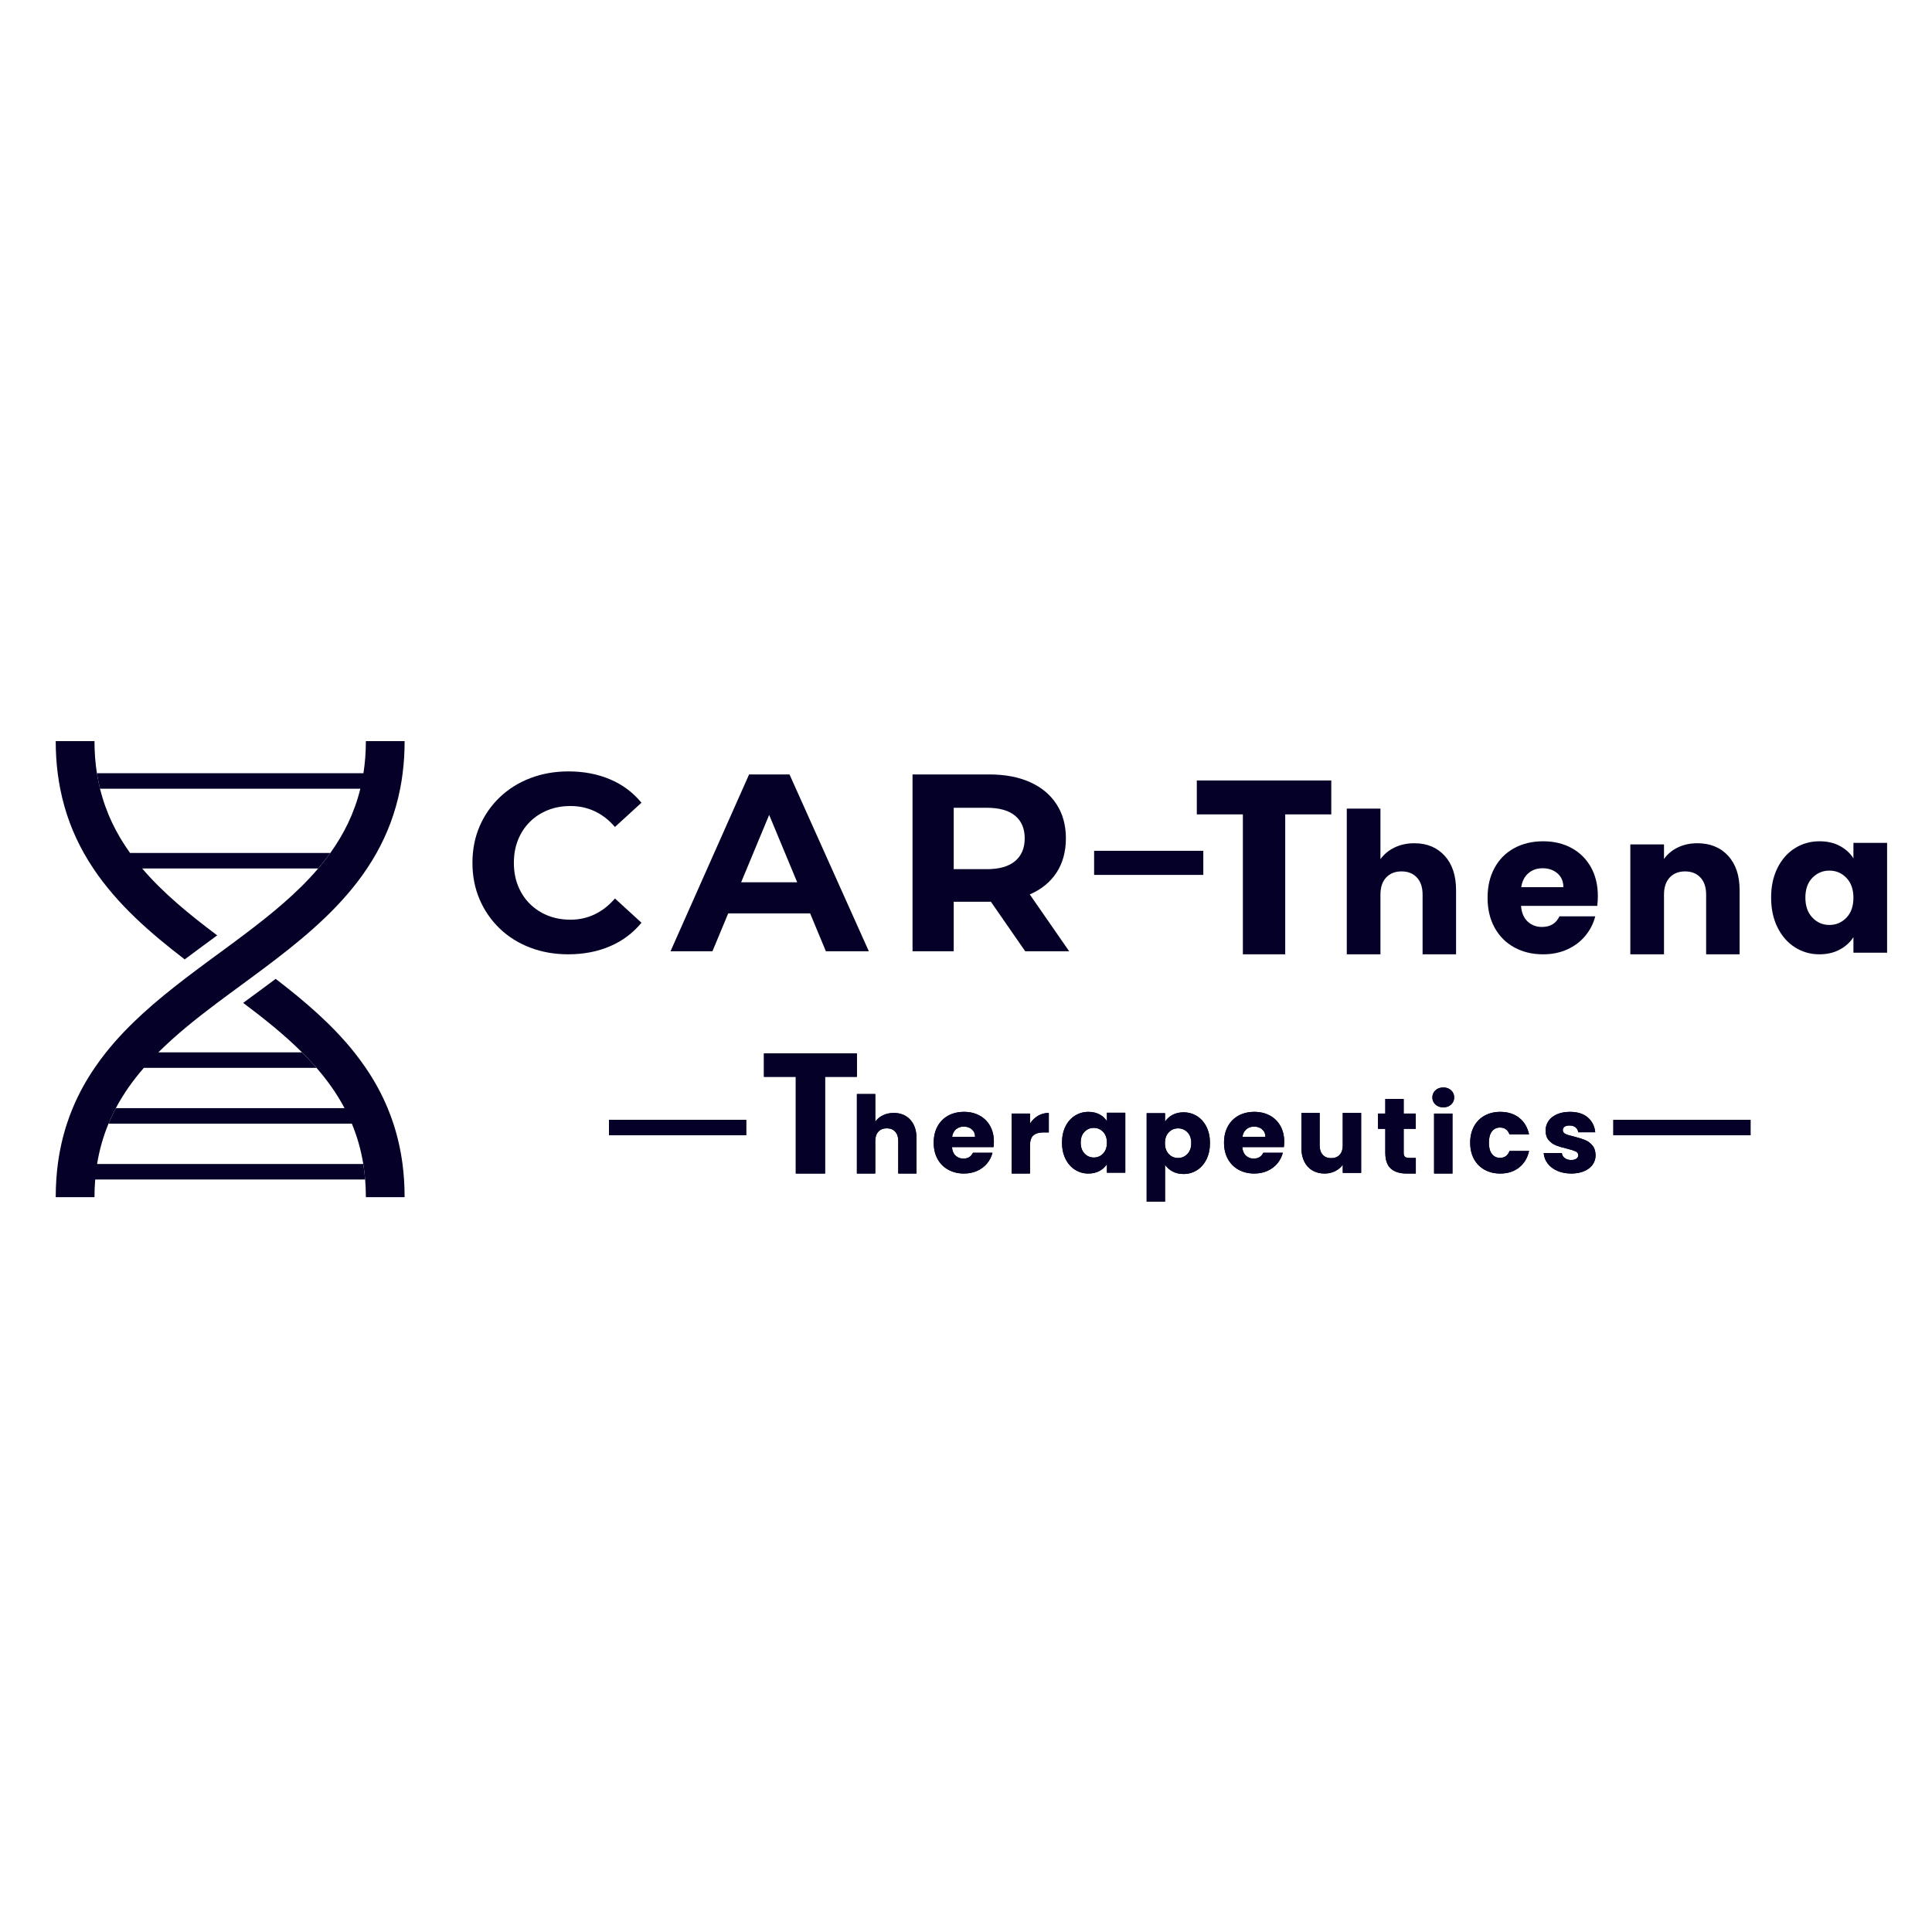 <?xml version="1.0" encoding="UTF-8"?><svg id="a" xmlns="http://www.w3.org/2000/svg" xmlns:xlink="http://www.w3.org/1999/xlink" viewBox="0 0 2500 2500"><defs><style>.f{filter:url(#b);}.g{fill:#050027;}.h{filter:url(#d);}</style><filter id="b" filterUnits="userSpaceOnUse"><feOffset dx="7" dy="7"/><feGaussianBlur result="c" stdDeviation="5"/><feFlood flood-color="#000" flood-opacity=".75"/><feComposite in2="c" operator="in"/><feComposite in="SourceGraphic"/></filter><filter id="d" filterUnits="userSpaceOnUse"><feOffset dx="7" dy="7"/><feGaussianBlur result="e" stdDeviation="5"/><feFlood flood-color="#000" flood-opacity=".75"/><feComposite in2="e" operator="in"/><feComposite in="SourceGraphic"/></filter></defs><g class="f"><g><path class="g" d="M404.7,1116.83H177c27.16,31.88,61.03,59.47,97.04,86.53-3.29,2.43-6.6,4.87-9.93,7.32-2.31,1.68-4.62,3.39-6.92,5.09-2.81,2.06-5.62,4.14-8.45,6.22-5.57,4.14-11.16,8.28-16.73,12.47-44.85-34.39-87.34-71.38-118.24-117.64-4.34-6.5-8.45-13.17-12.32-20.07-13.9-24.81-24.48-52.25-30.55-83.15-1.3-6.52-2.38-13.22-3.24-20.07-1.68-13.22-2.56-27.06-2.56-41.56h50.16c0,14.6,1.08,28.42,3.14,41.56,1.08,6.87,2.43,13.57,4.04,20.07,7.7,31.38,21.24,58.59,38.85,83.15H420.43c-4.94,6.9-10.18,13.57-15.73,20.07Z"/><path class="g" d="M516.59,1542.11v.03h-50.16v-.03c0-7.85-.3-15.45-.93-22.85-.55-6.87-1.38-13.54-2.43-20.07-3.03-18.71-8.08-36.02-14.77-52.17H133.41c2.86-6.9,6.02-13.57,9.46-20.07H438.83c-9.96-18.81-22.25-36.04-36.27-52.17-5.97-6.87-12.24-13.54-18.79-20.07-22.82-22.72-48.86-43.52-76.1-63.98,3.29-2.43,6.6-4.87,9.93-7.32,2.31-1.68,4.62-3.39,6.92-5.09,2.81-2.06,5.62-4.14,8.45-6.22,5.57-4.14,11.16-8.28,16.73-12.47,37.3,28.62,72.99,59.02,101.73,95.09,5.17,6.5,10.11,13.17,14.8,20.07,11.04,16.15,20.62,33.46,28.39,52.17,2.71,6.5,5.22,13.19,7.45,20.07,5.34,16.3,9.33,33.64,11.79,52.17,.83,6.55,1.51,13.22,1.96,20.07,.5,7.42,.75,15.05,.75,22.85Z"/></g><path class="g" d="M516.59,951.98c0,14.5-.88,28.34-2.56,41.56-.85,6.85-1.93,13.54-3.24,20.07-6.07,30.9-16.65,58.34-30.55,83.15-3.86,6.9-7.98,13.57-12.32,20.07-30.88,46.25-73.39,83.25-118.21,117.64-5.52,4.24-11.09,8.43-16.65,12.59-5.59,4.19-11.21,8.35-16.83,12.49-2.81,2.08-5.64,4.14-8.45,6.22-.68,.5-1.38,1-2.06,1.5-4.97,3.66-9.93,7.3-14.85,10.96h-.03c-5.67,4.14-11.24,8.3-16.81,12.49-27.26,20.49-53.3,41.29-76.1,64.01h185.83c6.55,6.52,12.82,13.19,18.79,20.07H179.16c-14.05,16.13-26.34,33.36-36.29,52.17-3.44,6.5-6.6,13.17-9.46,20.07-6.7,16.15-11.74,33.46-14.77,52.17H463.06c1.05,6.52,1.88,13.19,2.43,20.07H116.2c-.63,7.4-.93,15-.93,22.85v.03h-50.16v-.03c0-7.8,.25-15.43,.75-22.85,.45-6.85,1.13-13.52,1.96-20.07,2.46-18.54,6.45-35.87,11.79-52.17,2.23-6.87,4.74-13.57,7.45-20.07,7.78-18.71,17.36-36.02,28.39-52.17,4.69-6.9,9.63-13.57,14.8-20.07,28.74-36.07,64.44-66.47,101.76-95.09,5.52-4.24,11.09-8.43,16.65-12.59,5.59-4.19,11.21-8.33,16.81-12.49,2.83-2.06,5.64-4.14,8.48-6.22,.68-.5,1.38-1,2.06-1.5,4.97-3.66,9.93-7.3,14.85-10.94h.03c5.64-4.19,11.24-8.35,16.81-12.54,35.99-27.06,69.85-54.65,97.02-86.53,5.54-6.5,10.79-13.17,15.73-20.07,17.61-24.56,31.13-51.77,38.83-83.15H122.45c-1.61-6.5-2.96-13.19-4.04-20.07H463.29c2.06-13.14,3.14-26.96,3.14-41.56h50.16Z"/></g><g class="h"><g><g><path class="g" d="M728.24,1227.87c-17.65,0-34.06-2.89-49.2-8.66-15.15-5.77-28.28-14-39.39-24.68-11.12-10.68-19.78-23.21-25.99-37.6-6.21-14.38-9.32-30.18-9.32-47.4s3.11-33.02,9.32-47.4c6.21-14.38,14.93-26.91,26.15-37.6,11.22-10.68,24.41-18.91,39.56-24.68,15.15-5.77,31.55-8.66,49.2-8.66,19.83,0,37.81,3.43,53.94,10.3,16.13,6.87,29.64,16.95,40.54,30.24l-34.33,31.38c-7.63-8.93-16.3-15.69-25.99-20.27-9.7-4.58-20.22-6.86-31.55-6.86-10.68,0-20.49,1.8-29.42,5.39-8.94,3.6-16.67,8.66-23.21,15.2-6.54,6.54-11.61,14.28-15.2,23.21-3.6,8.94-5.39,18.85-5.39,29.75s1.8,20.82,5.39,29.75c3.6,8.94,8.66,16.67,15.2,23.21s14.27,11.61,23.21,15.2c8.93,3.6,18.74,5.39,29.42,5.39,11.33,0,21.85-2.34,31.55-7.03,9.7-4.68,18.36-11.49,25.99-20.43l34.33,31.38c-10.9,13.3-24.41,23.43-40.54,30.4-16.13,6.97-34.22,10.46-54.27,10.46Z"/><path class="g" d="M860.64,1223.95l101.67-228.84h52.31l102.65,228.84h-55.58l-84.02-202.03h21.25l-84.02,202.03h-54.27Zm51.33-49.04l13.4-40.21h118.34l13.73,40.21h-145.48Z"/><path class="g" d="M1173.82,1223.95v-228.84h99.06c20.48,0,38.14,3.32,52.96,9.97,14.82,6.65,26.26,16.18,34.33,28.61,8.06,12.42,12.1,27.13,12.1,44.13s-4.04,31.99-12.1,44.3c-8.07,12.31-19.51,21.69-34.33,28.11-14.82,6.43-32.48,9.64-52.96,9.64h-69.96l24.19-22.88v86.96h-53.29Zm53.29-81.08l-24.19-25.17h67.02c16.13,0,28.33-3.48,36.61-10.46,8.28-6.97,12.42-16.78,12.42-29.42s-4.14-22.39-12.42-29.26c-8.29-6.86-20.49-10.3-36.61-10.3h-67.02l24.19-25.17v129.78Zm92.52,81.08l-57.54-83.04h56.88l57.54,83.04h-56.88Z"/></g><g><path class="g" d="M1715.66,1002.92v43.9h-59.6v181.05h-54.79v-181.05h-59.6v-43.9h174Z"/><path class="g" d="M1862.36,1100.34c9.85,10.79,14.78,25.61,14.78,44.46v83.06h-43.32v-77.2c0-9.51-2.46-16.9-7.39-22.17-4.93-5.26-11.55-7.9-19.87-7.9s-14.95,2.64-19.87,7.9c-4.93,5.27-7.39,12.66-7.39,22.17v77.2h-43.57v-188.55h43.57v65.48c4.42-6.28,10.45-11.3,18.09-15.03,7.64-3.73,16.22-5.61,25.73-5.61,16.31,0,29.39,5.39,39.24,16.18Z"/><path class="g" d="M2059.83,1165.19h-98.61c.68,8.83,3.52,15.59,8.54,20.26,5.01,4.67,11.17,7.01,18.47,7.01,10.87,0,18.43-4.59,22.68-13.76h46.37c-2.38,9.34-6.67,17.75-12.87,25.23-6.2,7.48-13.97,13.34-23.31,17.58-9.34,4.25-19.79,6.37-31.34,6.37-13.93,0-26.33-2.97-37.2-8.92-10.87-5.94-19.36-14.44-25.48-25.48-6.12-11.04-9.17-23.95-9.17-38.73s3.01-27.69,9.05-38.73c6.03-11.04,14.48-19.53,25.35-25.48,10.87-5.94,23.35-8.92,37.46-8.92s25.99,2.89,36.69,8.66c10.7,5.78,19.07,14.01,25.1,24.72,6.03,10.7,9.05,23.19,9.05,37.46,0,4.08-.25,8.32-.76,12.74Zm-43.83-24.21c0-7.47-2.55-13.42-7.64-17.84-5.1-4.41-11.47-6.62-19.11-6.62s-13.46,2.13-18.47,6.37c-5.01,4.25-8.11,10.28-9.3,18.09h54.53Z"/><path class="g" d="M2229.14,1100.34c9.94,10.79,14.91,25.61,14.91,44.46v83.06h-43.32v-77.2c0-9.51-2.46-16.9-7.39-22.17-4.93-5.26-11.55-7.9-19.87-7.9s-14.95,2.64-19.87,7.9c-4.93,5.27-7.39,12.66-7.39,22.17v77.2h-43.57v-142.18h43.57v18.86c4.41-6.28,10.36-11.25,17.84-14.91,7.47-3.65,15.88-5.48,25.22-5.48,16.65,0,29.94,5.39,39.88,16.18Z"/><path class="g" d="M2293.1,1116.01c5.52-11.04,13.03-19.53,22.55-25.48,9.51-5.94,20.13-8.92,31.85-8.92,10.02,0,18.81,2.04,26.37,6.12,7.56,4.08,13.38,9.43,17.45,16.05v-20.13h43.57v142.18h-43.57v-20.13c-4.25,6.62-10.15,11.98-17.71,16.05-7.56,4.08-16.35,6.12-26.37,6.12-11.55,0-22.08-3.01-31.59-9.05-9.52-6.03-17.03-14.61-22.55-25.74-5.52-11.12-8.28-23.99-8.28-38.6s2.76-27.43,8.28-38.47Zm89.18,12.99c-6.03-6.28-13.38-9.43-22.04-9.43s-16.01,3.1-22.04,9.3c-6.03,6.2-9.05,14.74-9.05,25.61s3.01,19.49,9.05,25.86c6.03,6.37,13.38,9.55,22.04,9.55s16.01-3.14,22.04-9.43c6.03-6.28,9.05-14.86,9.05-25.73s-3.02-19.45-9.05-25.74Z"/></g><rect class="g" x="1408.78" y="1093.94" width="141.29" height="31.18"/></g><g><g><rect class="g" x="781.04" y="1442.08" width="177.55" height="19.94"/><rect class="g" x="2080.64" y="1442.08" width="177.56" height="19.94"/></g><g><g><path class="g" d="M981.56,1356.07v30.33h41.19v125.14h37.87v-125.14h41.19v-30.33h-120.26Z"/><path class="g" d="M1170.92,1441.96c-5.38-5.89-12.51-8.82-21.41-8.82-5.19,0-9.87,1.01-14.04,3.06-4.17,2.04-7.47,4.77-9.87,8.2v-35.73h-23.78v102.89h23.78v-42.12c0-5.19,1.34-9.22,4.03-12.1,2.68-2.87,6.3-4.3,10.84-4.3s8.16,1.43,10.85,4.3c2.68,2.88,4.03,6.91,4.03,12.1v42.12h23.64v-45.32c0-10.3-2.69-18.38-8.07-24.27Z"/><path class="g" d="M1279.09,1470.39c0-7.79-1.65-14.6-4.94-20.44-3.29-5.85-7.85-10.34-13.69-13.49-5.84-3.14-12.51-4.73-20.02-4.73s-14.51,1.63-20.45,4.87c-5.93,3.25-10.54,7.88-13.83,13.91-3.3,6.03-4.94,13.07-4.94,21.13s1.67,15.11,5,21.13c3.34,6.03,7.98,10.65,13.91,13.9,5.93,3.25,12.7,4.87,20.3,4.87,6.3,0,12-1.16,17.09-3.48,5.1-2.32,9.35-5.51,12.73-9.59,3.38-4.08,5.72-8.67,7.02-13.77h-25.3c-2.32,5.01-6.44,7.51-12.37,7.51-3.99,0-7.35-1.27-10.09-3.82-2.73-2.55-4.28-6.23-4.66-11.05h53.81c.28-2.41,.42-4.73,.42-6.95Zm-54.08-6.25c.65-4.26,2.34-7.56,5.07-9.88,2.73-2.31,6.09-3.47,10.08-3.47s7.64,1.2,10.43,3.61c2.78,2.41,4.17,5.65,4.17,9.73h-29.75Z"/><path class="g" d="M1336.23,1436.81c-4.17,2.46-7.64,5.83-10.42,10.09v-12.94h-23.78v77.59h23.78v-36c0-6.4,1.48-10.87,4.45-13.42,2.97-2.55,7.41-3.82,13.35-3.82h6.54v-25.17c-5.1,0-9.73,1.22-13.91,3.68Z"/><path class="g" d="M1425.35,1432.86v10.99c-2.22-3.61-5.4-6.54-9.52-8.76-4.12-2.22-8.92-3.34-14.39-3.34-6.4,0-12.19,1.63-17.38,4.87-5.2,3.25-9.29,7.88-12.31,13.91-3.01,6.03-4.52,13.02-4.52,20.99s1.51,14.99,4.52,21.07c3.02,6.07,7.11,10.74,12.31,14.03,5.19,3.3,10.93,4.94,17.24,4.94,5.46,0,10.26-1.11,14.39-3.33,4.12-2.23,7.34-5.15,9.66-8.76v10.99h23.78v-77.58h-23.78Zm-4.94,52.84c-3.29,3.43-7.3,5.14-12.02,5.14s-8.74-1.73-12.03-5.21c-3.29-3.48-4.94-8.18-4.94-14.12s1.65-10.59,4.94-13.97c3.29-3.38,7.3-5.07,12.03-5.07s8.73,1.72,12.02,5.15c3.29,3.42,4.94,8.11,4.94,14.04s-1.65,10.61-4.94,14.04Z"/><path class="g" d="M1554.17,1451.12c-3.02-6.03-7.11-10.66-12.3-13.91-5.2-3.24-10.99-4.87-17.39-4.87-5.47,0-10.24,1.12-14.32,3.34-4.08,2.22-7.28,5.15-9.6,8.76v-10.99h-23.78v114.56h23.78v-47.82c2.32,3.52,5.53,6.39,9.66,8.63,4.12,2.22,8.88,3.33,14.25,3.33,6.4,0,12.19-1.64,17.39-4.94,5.19-3.29,9.28-7.97,12.3-14.03,3.01-6.08,4.52-13.09,4.52-21.07s-1.51-14.96-4.52-20.99Zm-24.67,35.11c-3.34,3.48-7.37,5.21-12.1,5.21s-8.74-1.71-12.03-5.14c-3.29-3.44-4.93-8.11-4.93-14.04s1.64-10.62,4.93-14.04c3.29-3.43,7.31-5.15,12.03-5.15s8.88,1.69,12.16,5.07c3.29,3.38,4.94,8.04,4.94,13.97s-1.67,10.64-5,14.12Z"/><path class="g" d="M1654.76,1470.39c0-7.79-1.65-14.6-4.94-20.44-3.29-5.85-7.85-10.34-13.69-13.49-5.84-3.14-12.52-4.73-20.03-4.73s-14.5,1.63-20.44,4.87c-5.93,3.25-10.55,7.88-13.84,13.91-3.29,6.03-4.93,13.07-4.93,21.13s1.67,15.11,5,21.13c3.34,6.03,7.97,10.65,13.91,13.9,5.92,3.25,12.7,4.87,20.29,4.87,6.31,0,12.01-1.16,17.1-3.48,5.1-2.32,9.34-5.51,12.73-9.59,3.37-4.08,5.71-8.67,7.02-13.77h-25.3c-2.32,5.01-6.44,7.51-12.37,7.51-3.99,0-7.35-1.27-10.09-3.82-2.74-2.55-4.28-6.23-4.66-11.05h53.81c.28-2.41,.42-4.73,.42-6.95Zm-54.08-6.25c.65-4.26,2.34-7.56,5.07-9.88,2.73-2.31,6.09-3.47,10.08-3.47s7.64,1.2,10.42,3.61c2.79,2.41,4.18,5.65,4.18,9.73h-29.75Z"/><path class="g" d="M1730.53,1433.14v42.12c0,5.19-1.35,9.22-4.04,12.09-2.68,2.88-6.35,4.31-10.97,4.31s-8.17-1.43-10.85-4.31c-2.69-2.87-4.03-6.9-4.03-12.09v-42.12h-23.64v45.32c0,6.77,1.25,12.66,3.76,17.66,2.51,5.01,6.03,8.83,10.57,11.48,4.54,2.64,9.77,3.96,15.71,3.96,5.01,0,9.58-1.04,13.7-3.12,4.12-2.09,7.39-4.85,9.81-8.28v10.57h23.77v-77.57h-23.77Z"/><path class="g" d="M1816.58,1491.38c-2.59,0-4.45-.5-5.56-1.52-1.12-1.02-1.67-2.68-1.67-5v-31.15h15.57v-19.75h-15.57v-18.9h-23.78v18.9h-9.45v19.75h9.45v30.87c0,9.54,2.41,16.43,7.23,20.64,4.82,4.22,11.55,6.33,20.16,6.33h12.09v-20.16h-8.48Z"/><path class="g" d="M1848.7,1433.96v77.59h23.78v-77.59h-23.78Zm22.03-30.09c-2.64-2.45-6-3.69-10.08-3.69s-7.58,1.23-10.22,3.69c-2.64,2.45-3.96,5.53-3.96,9.24s1.32,6.65,3.96,9.11c2.64,2.46,6.05,3.69,10.22,3.69s7.43-1.22,10.08-3.69c2.64-2.45,3.97-5.49,3.97-9.11s-1.33-6.79-3.97-9.24Z"/><path class="g" d="M1933.93,1491.25c-4.36,0-7.83-1.69-10.43-5.07-2.59-3.38-3.89-8.22-3.89-14.52s1.31-11.14,3.89-14.54c2.6-3.38,6.07-5.07,10.43-5.07,6.12,0,10.23,2.98,12.37,8.91h25.3c-2.04-9.27-6.33-16.46-12.86-21.55-6.53-5.1-14.66-7.65-24.39-7.65-7.6,0-14.35,1.63-20.24,4.87-5.88,3.25-10.47,7.88-13.76,13.91-3.29,6.03-4.93,13.07-4.93,21.13s1.64,15.11,4.93,21.13c3.29,6.03,7.88,10.65,13.76,13.9,5.89,3.25,12.63,4.87,20.24,4.87,9.64,0,17.74-2.59,24.33-7.79,6.58-5.19,10.89-12.32,12.93-21.41h-25.3c-2.14,5.93-6.26,8.9-12.37,8.9Z"/><path class="g" d="M2053.43,1475.05c-2.74-3.2-5.91-5.51-9.52-6.95-3.62-1.43-8.3-2.89-14.04-4.38-5.01-1.12-8.69-2.22-11.06-3.34-2.36-1.11-3.54-2.78-3.54-5,0-1.85,.74-3.31,2.22-4.38,1.48-1.07,3.61-1.61,6.39-1.61,3.25,0,5.87,.79,7.86,2.37,1.98,1.58,3.16,3.71,3.54,6.39h21.97c-.84-7.97-4.06-14.37-9.67-19.18-5.61-4.82-13.27-7.24-23-7.24-6.58,0-12.26,1.08-17.03,3.21-4.78,2.13-8.4,5.02-10.85,8.69s-3.69,7.72-3.69,12.17c0,5.28,1.35,9.48,4.04,12.58,2.68,3.1,5.88,5.38,9.59,6.81,3.71,1.44,8.34,2.81,13.91,4.1,5.19,1.29,8.94,2.49,11.26,3.55,2.32,1.07,3.48,2.7,3.48,4.93,0,1.86-.81,3.36-2.43,4.52-1.62,1.16-3.92,1.73-6.88,1.73-3.25,0-5.98-.82-8.21-2.5-2.22-1.67-3.47-3.84-3.75-6.54h-23.49c.37,5,2.08,9.52,5.14,13.55,3.06,4.03,7.24,7.2,12.52,9.52,5.28,2.32,11.31,3.48,18.07,3.48,6.3,0,11.83-1.02,16.61-3.06,4.77-2.04,8.43-4.85,10.99-8.41,2.55-3.57,3.82-7.62,3.82-12.17-.09-5.38-1.51-9.67-4.24-12.86Z"/></g><polygon class="g" points="1101.82 1386.41 1060.63 1386.41 1060.63 1511.55 1022.75 1511.55 1022.75 1386.41 981.56 1386.41 981.56 1356.07 1101.82 1356.07 1101.82 1386.41"/><path class="g" d="M1170.92,1441.96c5.38,5.89,8.07,13.97,8.07,24.27v45.32h-23.64v-42.12c0-5.19-1.35-9.22-4.03-12.1-2.69-2.87-6.31-4.3-10.85-4.3s-8.16,1.43-10.84,4.3c-2.69,2.88-4.03,6.91-4.03,12.1v42.12h-23.78v-102.89h23.78v35.73c2.4-3.42,5.7-6.16,9.87-8.2,4.18-2.05,8.85-3.06,14.04-3.06,8.9,0,16.03,2.93,21.41,8.82Z"/><path class="g" d="M1279.09,1470.39c0-7.79-1.65-14.6-4.94-20.44-3.29-5.85-7.85-10.34-13.69-13.49-5.84-3.14-12.51-4.73-20.02-4.73s-14.51,1.63-20.45,4.87c-5.93,3.25-10.54,7.88-13.83,13.91-3.3,6.03-4.94,13.07-4.94,21.13s1.67,15.11,5,21.13c3.34,6.03,7.98,10.65,13.91,13.9,5.93,3.25,12.7,4.87,20.3,4.87,6.3,0,12-1.16,17.09-3.48,5.1-2.32,9.35-5.51,12.73-9.59,3.38-4.08,5.72-8.67,7.02-13.77h-25.3c-2.32,5.01-6.44,7.51-12.37,7.51-3.99,0-7.35-1.27-10.09-3.82-2.73-2.55-4.28-6.23-4.66-11.05h53.81c.28-2.41,.42-4.73,.42-6.95Zm-54.08-6.25c.65-4.26,2.34-7.56,5.07-9.88,2.73-2.31,6.09-3.47,10.08-3.47s7.64,1.2,10.43,3.61c2.78,2.41,4.17,5.65,4.17,9.73h-29.75Z"/><path class="g" d="M1336.23,1436.81c4.18-2.45,8.81-3.68,13.91-3.68v25.17h-6.54c-5.93,0-10.38,1.27-13.35,3.82-2.97,2.55-4.45,7.02-4.45,13.42v36h-23.78v-77.59h23.78v12.94c2.78-4.26,6.25-7.62,10.42-10.09Z"/><path class="g" d="M1425.35,1432.86v10.99c-2.22-3.61-5.4-6.54-9.52-8.76-4.12-2.22-8.92-3.34-14.39-3.34-6.4,0-12.19,1.63-17.38,4.87-5.2,3.25-9.29,7.88-12.31,13.91-3.01,6.03-4.52,13.02-4.52,20.99s1.51,14.99,4.52,21.07c3.02,6.07,7.11,10.74,12.31,14.03,5.19,3.3,10.93,4.94,17.24,4.94,5.46,0,10.26-1.11,14.39-3.33,4.12-2.23,7.34-5.15,9.66-8.76v10.99h23.78v-77.58h-23.78Zm-4.94,52.84c-3.29,3.43-7.3,5.14-12.02,5.14s-8.74-1.73-12.03-5.21c-3.29-3.48-4.94-8.18-4.94-14.12s1.65-10.59,4.94-13.97c3.29-3.38,7.3-5.07,12.03-5.07s8.73,1.72,12.02,5.15c3.29,3.42,4.94,8.11,4.94,14.04s-1.65,10.61-4.94,14.04Z"/><path class="g" d="M1554.17,1451.12c-3.02-6.03-7.11-10.66-12.3-13.91-5.2-3.24-10.99-4.87-17.39-4.87-5.47,0-10.24,1.12-14.32,3.34-4.08,2.22-7.28,5.15-9.6,8.76v-10.99h-23.78v114.56h23.78v-47.82c2.32,3.52,5.53,6.39,9.66,8.63,4.12,2.22,8.88,3.33,14.25,3.33,6.4,0,12.19-1.64,17.39-4.94,5.19-3.29,9.28-7.97,12.3-14.03,3.01-6.08,4.52-13.09,4.52-21.07s-1.51-14.96-4.52-20.99Zm-24.67,35.11c-3.34,3.48-7.37,5.21-12.1,5.21s-8.74-1.71-12.03-5.14c-3.29-3.44-4.93-8.11-4.93-14.04s1.64-10.62,4.93-14.04c3.29-3.43,7.31-5.15,12.03-5.15s8.88,1.69,12.16,5.07c3.29,3.38,4.94,8.04,4.94,13.97s-1.67,10.64-5,14.12Z"/><path class="g" d="M1654.76,1470.39c0-7.79-1.65-14.6-4.94-20.44-3.29-5.85-7.85-10.34-13.69-13.49-5.84-3.14-12.52-4.73-20.03-4.73s-14.5,1.63-20.44,4.87c-5.93,3.25-10.55,7.88-13.84,13.91-3.29,6.03-4.93,13.07-4.93,21.13s1.67,15.11,5,21.13c3.34,6.03,7.97,10.65,13.91,13.9,5.92,3.25,12.7,4.87,20.29,4.87,6.31,0,12.01-1.16,17.1-3.48,5.1-2.32,9.34-5.51,12.73-9.59,3.37-4.08,5.71-8.67,7.02-13.77h-25.3c-2.32,5.01-6.44,7.51-12.37,7.51-3.99,0-7.35-1.27-10.09-3.82-2.74-2.55-4.28-6.23-4.66-11.05h53.81c.28-2.41,.42-4.73,.42-6.95Zm-54.08-6.25c.65-4.26,2.34-7.56,5.07-9.88,2.73-2.31,6.09-3.47,10.08-3.47s7.64,1.2,10.42,3.61c2.79,2.41,4.18,5.65,4.18,9.73h-29.75Z"/><path class="g" d="M1730.53,1433.14h23.77v77.57h-23.77v-10.57c-2.41,3.44-5.68,6.19-9.81,8.28-4.12,2.08-8.69,3.12-13.7,3.12-5.93,0-11.16-1.32-15.71-3.96-4.54-2.64-8.06-6.46-10.57-11.48-2.51-5-3.76-10.89-3.76-17.66v-45.32h23.64v42.12c0,5.19,1.34,9.22,4.03,12.09,2.68,2.88,6.3,4.31,10.85,4.31s8.29-1.43,10.97-4.31c2.69-2.87,4.04-6.9,4.04-12.09v-42.12Z"/><path class="g" d="M1816.58,1491.38h8.48v20.16h-12.09c-8.61,0-15.34-2.11-20.16-6.33-4.81-4.22-7.23-11.1-7.23-20.64v-30.87h-9.45v-19.75h9.45v-18.9h23.78v18.9h15.57v19.75h-15.57v31.15c0,2.32,.55,3.98,1.67,5,1.11,1.02,2.97,1.52,5.56,1.52Z"/><rect class="g" x="1848.7" y="1433.96" width="23.78" height="77.59"/><path class="g" d="M1870.74,1403.87c2.64,2.45,3.97,5.53,3.97,9.24s-1.33,6.65-3.97,9.11c-2.64,2.46-6,3.69-10.08,3.69s-7.58-1.22-10.22-3.69c-2.64-2.45-3.96-5.49-3.96-9.11s1.32-6.79,3.96-9.24c2.64-2.45,6.05-3.69,10.22-3.69s7.43,1.23,10.08,3.69Z"/><path class="g" d="M1923.5,1457.11c-2.59,3.39-3.89,8.23-3.89,14.54s1.31,11.14,3.89,14.52c2.6,3.38,6.07,5.07,10.43,5.07,6.12,0,10.23-2.97,12.37-8.9h25.3c-2.04,9.08-6.35,16.22-12.93,21.41-6.59,5.2-14.69,7.79-24.33,7.79-7.6,0-14.35-1.62-20.24-4.87-5.88-3.25-10.47-7.87-13.76-13.9-3.29-6.03-4.93-13.07-4.93-21.13s1.64-15.11,4.93-21.13c3.29-6.03,7.88-10.66,13.76-13.91,5.89-3.24,12.63-4.87,20.24-4.87,9.73,0,17.87,2.56,24.39,7.65,6.54,5.1,10.83,12.28,12.86,21.55h-25.3c-2.14-5.93-6.26-8.91-12.37-8.91-4.36,0-7.83,1.69-10.43,5.07Z"/><path class="g" d="M2053.43,1475.05c2.73,3.2,4.15,7.49,4.24,12.86,0,4.54-1.27,8.59-3.82,12.17-2.56,3.56-6.21,6.37-10.99,8.41-4.78,2.04-10.32,3.06-16.61,3.06-6.77,0-12.79-1.16-18.07-3.48-5.28-2.32-9.46-5.49-12.52-9.52-3.06-4.03-4.77-8.55-5.14-13.55h23.49c.28,2.69,1.52,4.87,3.75,6.54,2.22,1.67,4.96,2.5,8.21,2.5,2.97,0,5.26-.57,6.88-1.73,1.62-1.16,2.43-2.66,2.43-4.52,0-2.22-1.16-3.86-3.48-4.93-2.32-1.07-6.07-2.26-11.26-3.55-5.57-1.29-10.2-2.66-13.91-4.1-3.71-1.43-6.9-3.71-9.59-6.81-2.69-3.1-4.04-7.3-4.04-12.58,0-4.45,1.23-8.5,3.69-12.17s6.07-6.56,10.85-8.69c4.77-2.13,10.45-3.21,17.03-3.21,9.73,0,17.4,2.41,23,7.24,5.61,4.81,8.83,11.21,9.67,19.18h-21.97c-.38-2.68-1.56-4.81-3.54-6.39-1.99-1.58-4.62-2.37-7.86-2.37-2.78,0-4.91,.54-6.39,1.61-1.48,1.07-2.22,2.53-2.22,4.38,0,2.22,1.18,3.89,3.54,5,2.37,1.12,6.05,2.22,11.06,3.34,5.74,1.48,10.42,2.94,14.04,4.38,3.61,1.44,6.79,3.76,9.52,6.95Z"/></g><g><rect class="g" x="781.05" y="1442.08" width="177.52" height="19.94"/><rect class="g" x="2080.66" y="1442.08" width="177.52" height="19.94"/></g></g></g></svg>
